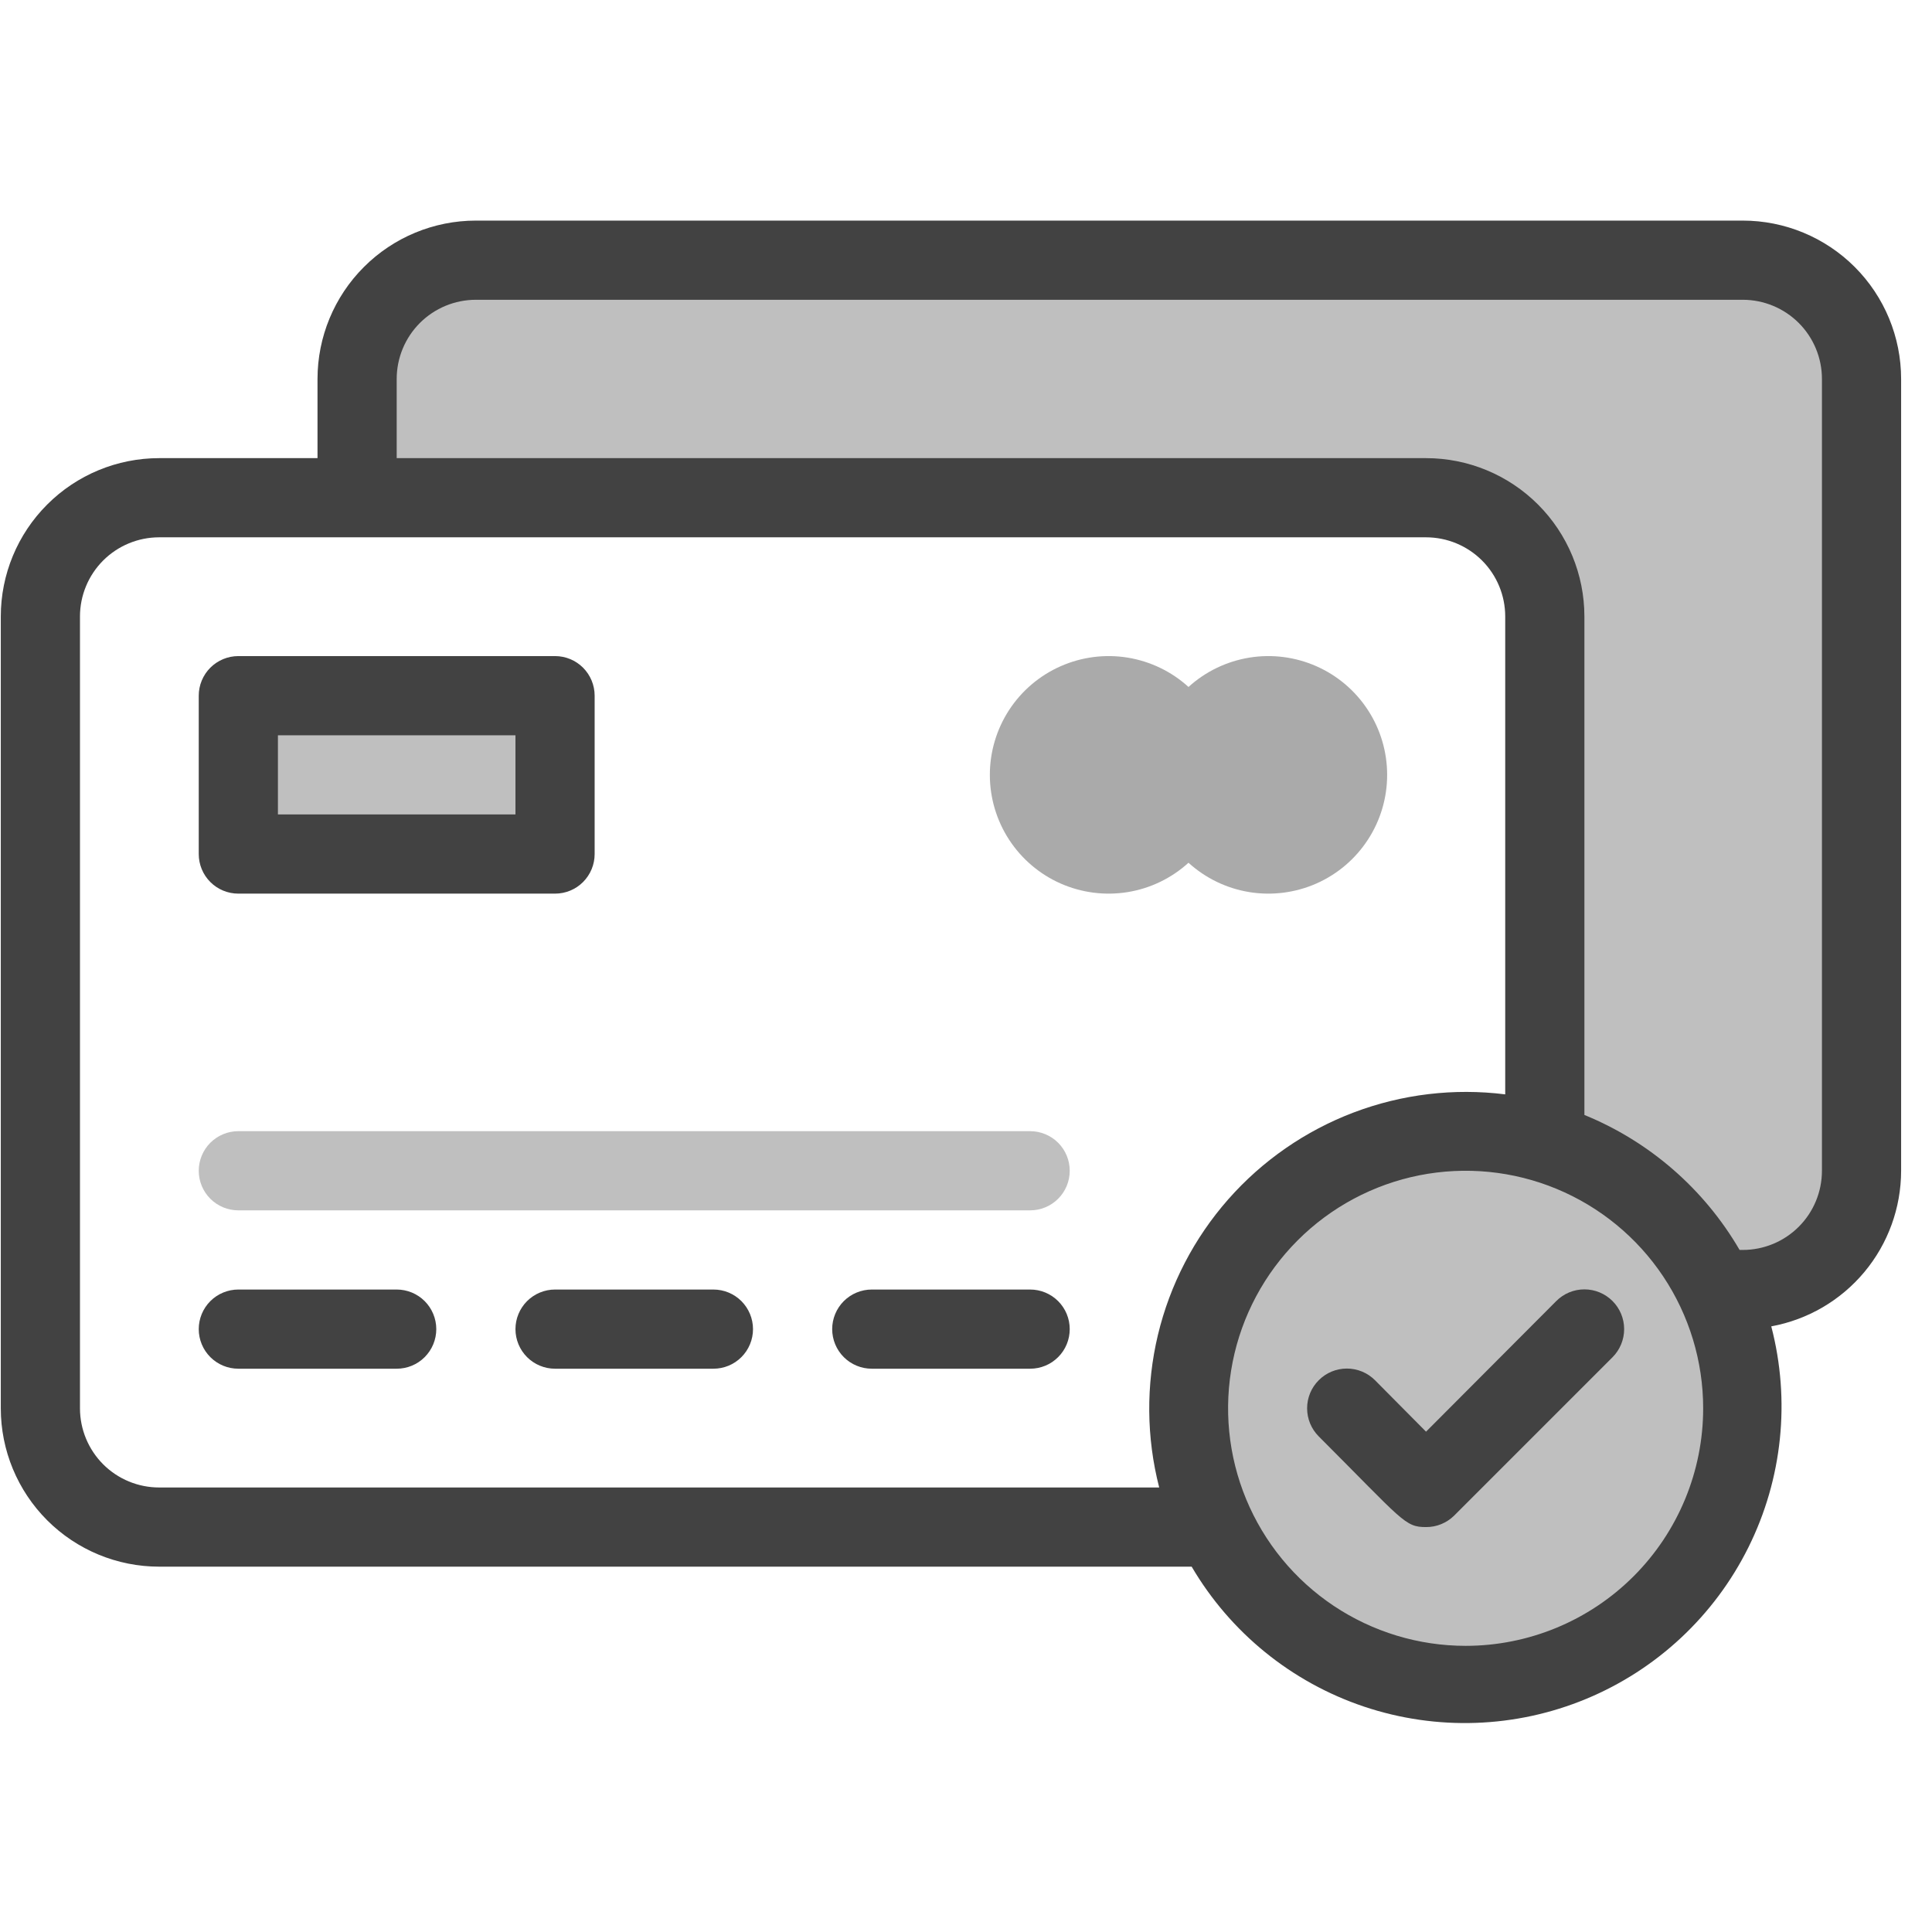 <svg width="61" height="61" viewBox="0 0 61 61" fill="none" xmlns="http://www.w3.org/2000/svg">
<g clip-path="url(#clip0_1599_4774)">
<path d="M17.525 21.965H7.525V26.965H17.525V21.965Z" fill="#BFBFBF"/>
<path d="M46.275 53.215C51.108 53.215 55.025 49.298 55.025 44.465C55.025 39.633 51.108 35.715 46.275 35.715C41.443 35.715 37.525 39.633 37.525 44.465C37.525 49.298 41.443 53.215 46.275 53.215Z" fill="#BFBFBF"/>
<path d="M58.775 11.965V36.965C58.775 37.96 58.38 38.914 57.677 39.617C56.974 40.32 56.02 40.715 55.025 40.715H54.175C53.65 39.607 52.898 38.621 51.968 37.822C51.038 37.024 49.95 36.429 48.775 36.078V19.465C48.775 18.471 48.38 17.517 47.677 16.814C46.974 16.11 46.02 15.715 45.025 15.715H11.275V11.965C11.275 10.971 11.67 10.017 12.373 9.314C13.077 8.61 14.031 8.215 15.025 8.215H55.025C56.02 8.215 56.974 8.61 57.677 9.314C58.38 10.017 58.775 10.971 58.775 11.965Z" fill="#BFBFBF"/>
<path d="M17.525 28.215H7.525C7.194 28.215 6.876 28.084 6.641 27.849C6.407 27.615 6.275 27.297 6.275 26.965V21.965C6.275 21.634 6.407 21.316 6.641 21.081C6.876 20.847 7.194 20.715 7.525 20.715H17.525C17.857 20.715 18.175 20.847 18.409 21.081C18.643 21.316 18.775 21.634 18.775 21.965V26.965C18.775 27.297 18.643 27.615 18.409 27.849C18.175 28.084 17.857 28.215 17.525 28.215ZM8.775 25.715H16.275V23.215H8.775V25.715ZM12.525 43.215H7.525C7.194 43.215 6.876 43.084 6.641 42.849C6.407 42.615 6.275 42.297 6.275 41.965C6.275 41.634 6.407 41.316 6.641 41.081C6.876 40.847 7.194 40.715 7.525 40.715H12.525C12.857 40.715 13.175 40.847 13.409 41.081C13.643 41.316 13.775 41.634 13.775 41.965C13.775 42.297 13.643 42.615 13.409 42.849C13.175 43.084 12.857 43.215 12.525 43.215ZM22.525 43.215H17.525C17.194 43.215 16.876 43.084 16.641 42.849C16.407 42.615 16.275 42.297 16.275 41.965C16.275 41.634 16.407 41.316 16.641 41.081C16.876 40.847 17.194 40.715 17.525 40.715H22.525C22.857 40.715 23.175 40.847 23.409 41.081C23.643 41.316 23.775 41.634 23.775 41.965C23.775 42.297 23.643 42.615 23.409 42.849C23.175 43.084 22.857 43.215 22.525 43.215ZM32.525 43.215H27.525C27.194 43.215 26.876 43.084 26.641 42.849C26.407 42.615 26.275 42.297 26.275 41.965C26.275 41.634 26.407 41.316 26.641 41.081C26.876 40.847 27.194 40.715 27.525 40.715H32.525C32.857 40.715 33.175 40.847 33.409 41.081C33.644 41.316 33.775 41.634 33.775 41.965C33.775 42.297 33.644 42.615 33.409 42.849C33.175 43.084 32.857 43.215 32.525 43.215Z" fill="#424242"/>
<path d="M32.525 38.215H7.525C7.194 38.215 6.876 38.084 6.641 37.849C6.407 37.615 6.275 37.297 6.275 36.965C6.275 36.634 6.407 36.316 6.641 36.081C6.876 35.847 7.194 35.715 7.525 35.715H32.525C32.857 35.715 33.175 35.847 33.409 36.081C33.644 36.316 33.775 36.634 33.775 36.965C33.775 37.297 33.644 37.615 33.409 37.849C33.175 38.084 32.857 38.215 32.525 38.215Z" fill="#BFBFBF"/>
<path d="M55.025 6.965H15.025C13.699 6.965 12.427 7.492 11.49 8.43C10.552 9.367 10.025 10.639 10.025 11.965V14.465H5.025C3.699 14.465 2.427 14.992 1.49 15.93C0.552 16.867 0.025 18.139 0.025 19.465L0.025 44.465C0.025 45.791 0.552 47.063 1.49 48.001C2.427 48.938 3.699 49.465 5.025 49.465H37.625C38.847 51.547 40.781 53.117 43.071 53.885C45.36 54.652 47.849 54.565 50.079 53.641C52.31 52.716 54.13 51.016 55.204 48.854C56.279 46.691 56.535 44.214 55.925 41.878C57.075 41.667 58.115 41.061 58.864 40.163C59.613 39.266 60.024 38.134 60.025 36.965V11.965C60.025 10.639 59.498 9.367 58.561 8.43C57.623 7.492 56.351 6.965 55.025 6.965ZM5.025 46.965C4.362 46.965 3.726 46.702 3.257 46.233C2.789 45.764 2.525 45.128 2.525 44.465V19.465C2.525 18.802 2.789 18.166 3.257 17.697C3.726 17.229 4.362 16.965 5.025 16.965H45.025C45.688 16.965 46.324 17.229 46.793 17.697C47.262 18.166 47.525 18.802 47.525 19.465V34.553C45.907 34.35 44.265 34.547 42.74 35.125C41.216 35.703 39.856 36.645 38.779 37.868C37.702 39.092 36.94 40.561 36.56 42.146C36.181 43.732 36.194 45.386 36.6 46.965H5.025ZM46.275 51.965C44.792 51.965 43.342 51.525 42.108 50.701C40.875 49.877 39.914 48.706 39.346 47.335C38.778 45.965 38.63 44.457 38.919 43.002C39.209 41.547 39.923 40.211 40.972 39.162C42.021 38.113 43.357 37.399 44.812 37.109C46.267 36.82 47.775 36.968 49.145 37.536C50.516 38.104 51.687 39.065 52.511 40.298C53.335 41.532 53.775 42.982 53.775 44.465C53.775 46.454 52.985 48.362 51.578 49.769C50.172 51.175 48.264 51.965 46.275 51.965ZM57.525 36.965C57.525 37.628 57.262 38.264 56.793 38.733C56.324 39.202 55.688 39.465 55.025 39.465H54.925C53.807 37.542 52.084 36.044 50.025 35.203V19.465C50.025 18.139 49.498 16.867 48.561 15.93C47.623 14.992 46.351 14.465 45.025 14.465H12.525V11.965C12.525 11.302 12.789 10.666 13.257 10.197C13.726 9.729 14.362 9.465 15.025 9.465H55.025C55.688 9.465 56.324 9.729 56.793 10.197C57.262 10.666 57.525 11.302 57.525 11.965V36.965Z" fill="#424242"/>
<path d="M50.913 42.853L45.913 47.853C45.796 47.968 45.657 48.06 45.505 48.122C45.353 48.185 45.19 48.216 45.025 48.215C44.35 48.215 44.313 48.028 41.638 45.353C41.402 45.117 41.27 44.798 41.27 44.465C41.27 44.132 41.402 43.813 41.638 43.578C41.873 43.342 42.192 43.21 42.525 43.21C42.858 43.21 43.177 43.342 43.413 43.578L45.025 45.203L49.138 41.078C49.373 40.842 49.692 40.71 50.025 40.71C50.358 40.71 50.677 40.842 50.913 41.078C51.148 41.313 51.28 41.632 51.28 41.965C51.28 42.298 51.148 42.617 50.913 42.853Z" fill="#424242"/>
<path d="M37.525 21.69C36.988 21.201 36.32 20.88 35.603 20.763C34.886 20.647 34.15 20.742 33.486 21.036C32.821 21.33 32.257 21.81 31.86 22.419C31.464 23.028 31.253 23.739 31.253 24.465C31.253 25.192 31.464 25.902 31.86 26.511C32.257 27.12 32.821 27.601 33.486 27.895C34.15 28.188 34.886 28.283 35.603 28.167C36.32 28.051 36.988 27.729 37.525 27.24C38.063 27.729 38.731 28.051 39.448 28.167C40.165 28.283 40.9 28.188 41.565 27.895C42.229 27.601 42.794 27.12 43.19 26.511C43.587 25.902 43.797 25.192 43.797 24.465C43.797 23.739 43.587 23.028 43.19 22.419C42.794 21.81 42.229 21.33 41.565 21.036C40.9 20.742 40.165 20.647 39.448 20.763C38.731 20.88 38.063 21.201 37.525 21.69Z" fill="#AAAAAA"/>
</g>
<defs>
<clipPath id="clip0_1599_4774">
<rect width="60" height="60" fill="white" transform="translate(0.025 0.715)"/>
</clipPath>
</defs>
</svg>
